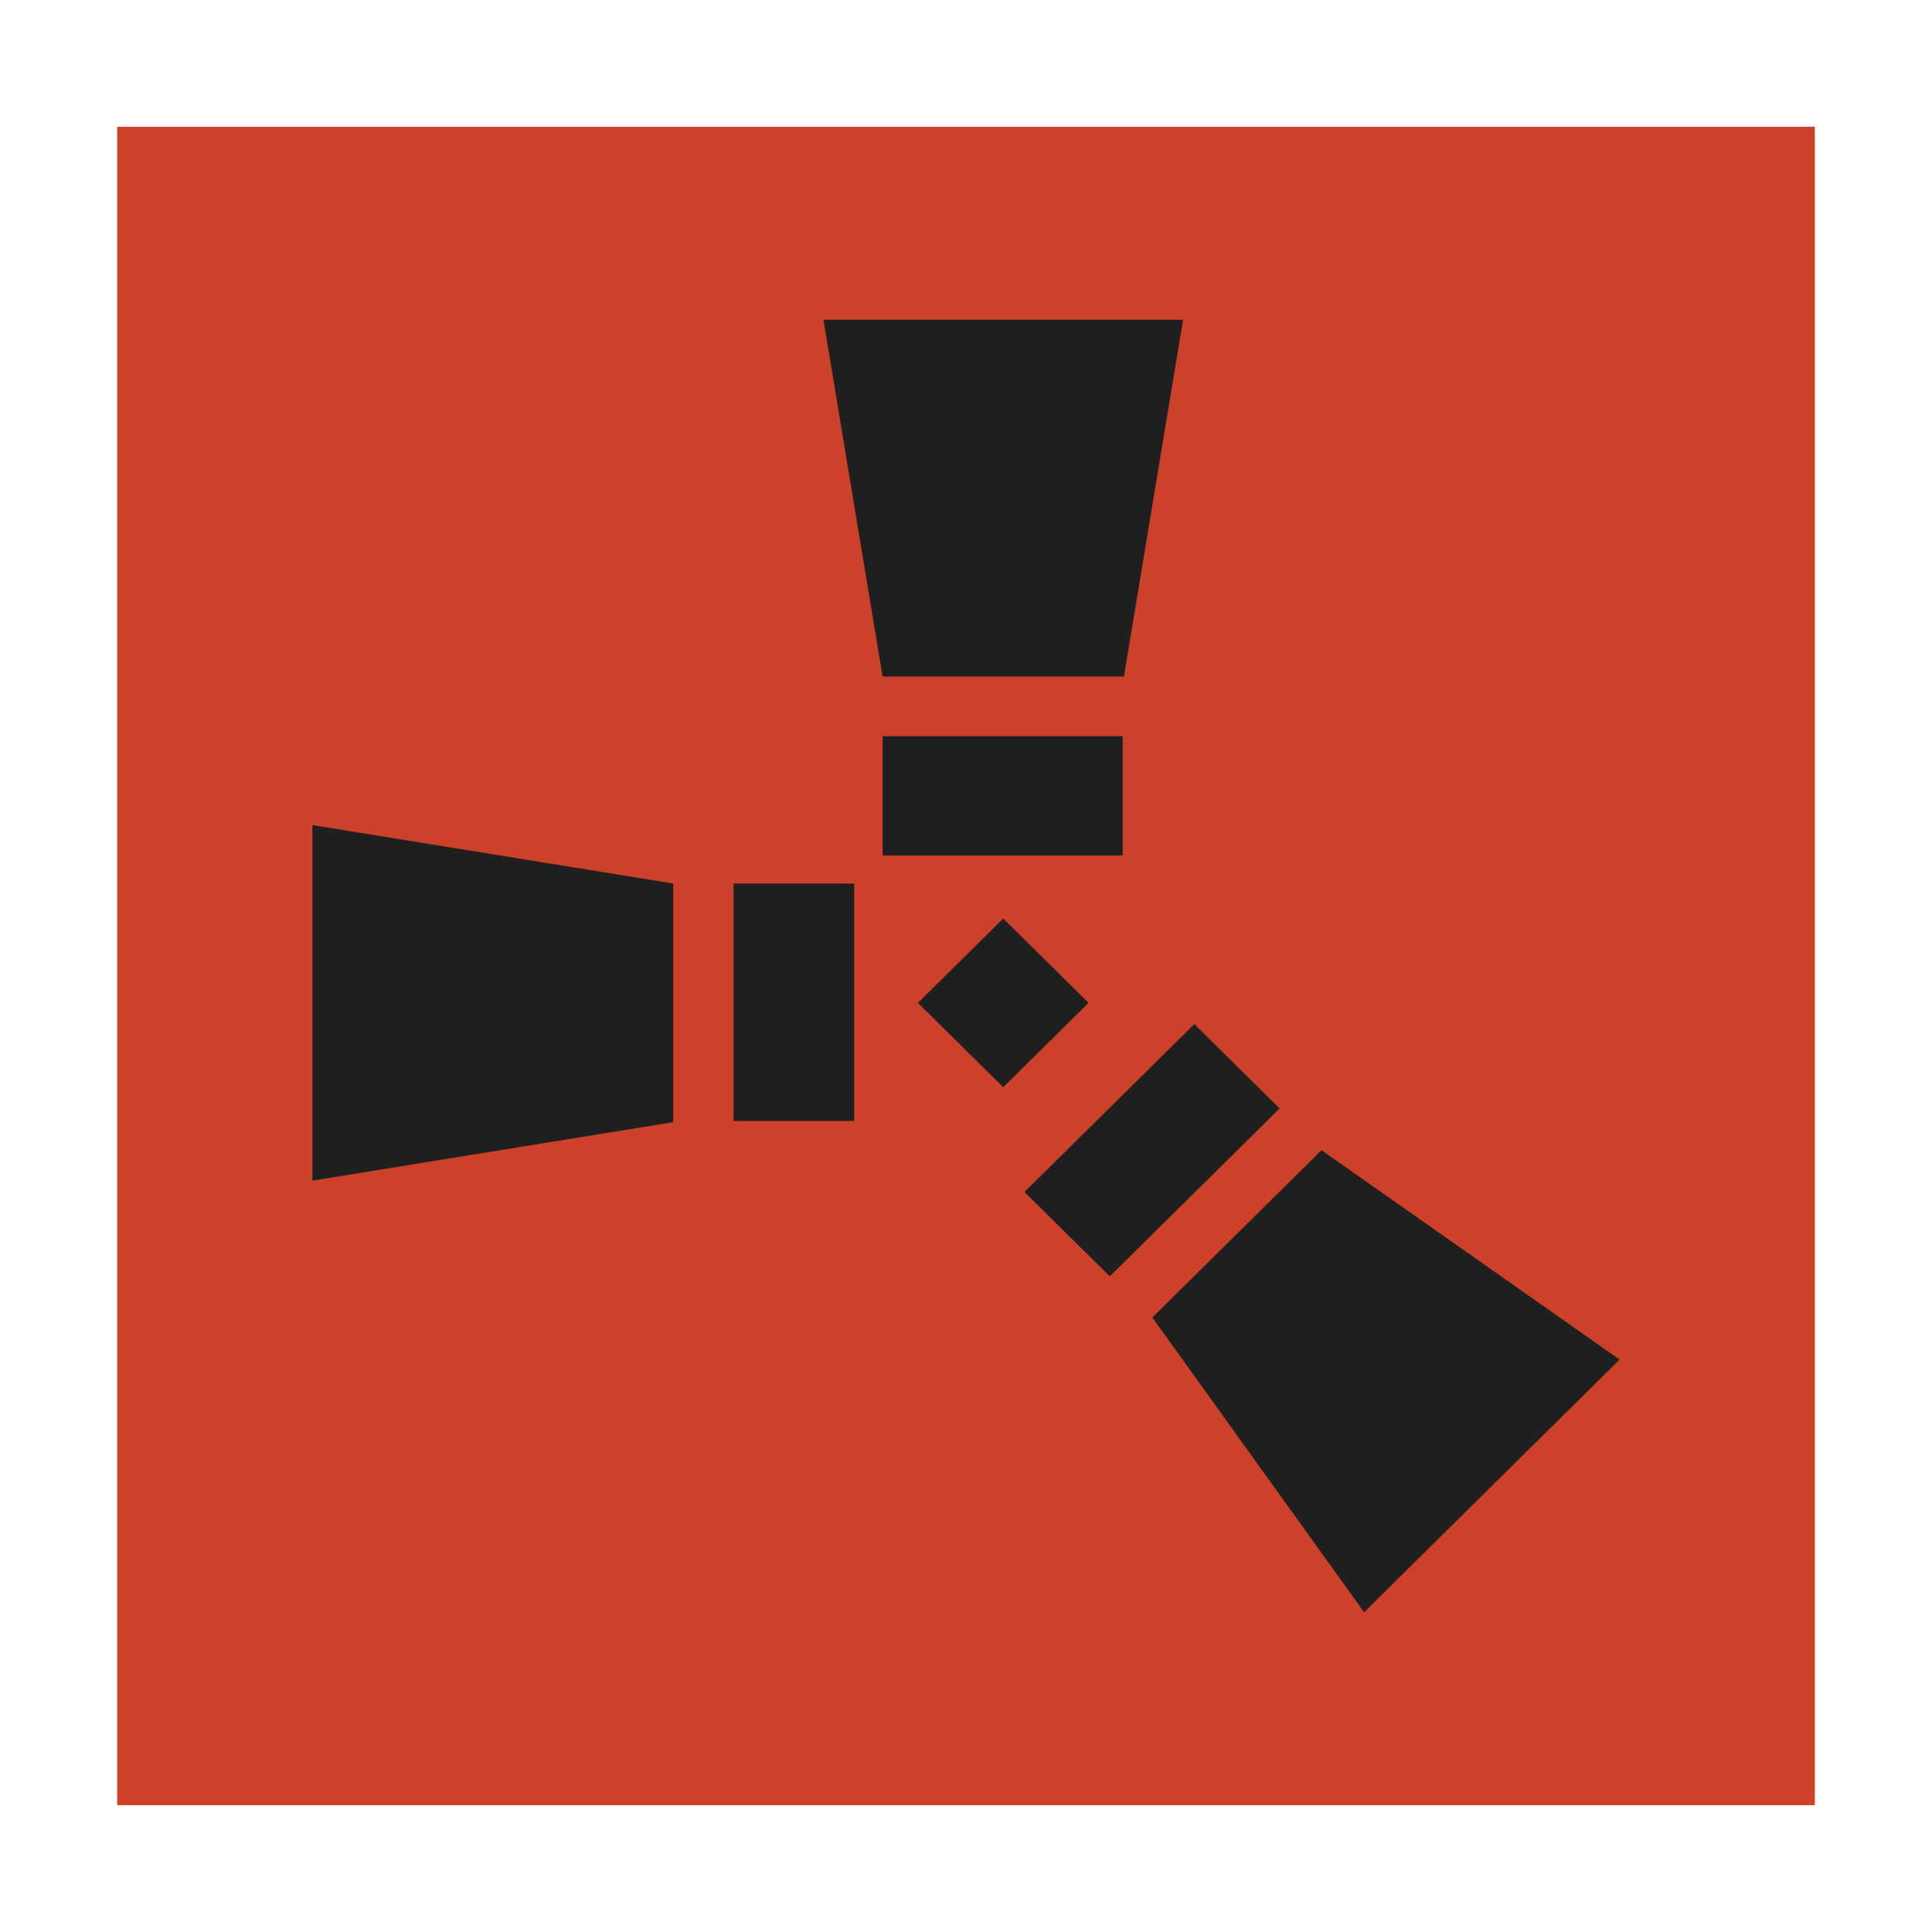 <?xml version="1.0" encoding="UTF-8"?>
<svg xmlns="http://www.w3.org/2000/svg" version="1.1" viewBox="0 0 800 800">
  <!-- Generator: Adobe Illustrator 29.3.1, SVG Export Plug-In . SVG Version: 2.1.0 Build 151)  -->
  <defs>
    <style>
      .st0 {
        fill: #a4a6a7;
      }

      .st1 {
        fill: #cd412b;
      }

      .st2 {
        fill: #1e2020;
      }
    </style>
  </defs>
  <g id="Layer_1">
    <path class="st0" d="M-561.3,349.49h50.17v50.45h-50.17v-50.45ZM-598.09,312.99v174.01h36.92v-50.57h14.23v50.57h72.74v-36.5h-35.82v-14.07h35.82v-123.45h-123.88Z"/>
    <polygon class="st0" points="-368.85 312.99 -368.85 450.51 -419.02 450.51 -419.02 312.99 -455.81 312.99 -455.81 487.01 -332.06 487.01 -332.06 312.99 -368.85 312.99"/>
    <polygon class="st0" points="-313.66 312.99 -313.66 418.25 -226.7 418.25 -226.7 450.51 -313.66 450.51 -313.66 487.01 -189.78 487.01 -189.78 381.75 -276.74 381.75 -276.74 349.49 -189.78 349.49 -189.78 312.99 -313.66 312.99"/>
    <polygon class="st0" points="-171.38 312.99 -171.38 349.49 -127.84 349.49 -127.84 487.01 -91.04 487.01 -91.04 349.49 -47.5 349.49 -47.5 312.99 -171.38 312.99"/>
    <g>
      <rect class="st1" x="-792.5" y="312.99" width="176.01" height="174.01"/>
      <polygon class="st2" points="-734.85 391.45 -772.26 385.39 -772.26 422.25 -734.85 416.19 -734.85 391.45"/>
      <rect class="st2" x="-728.6" y="391.45" width="12.51" height="24.62"/>
      <polygon class="st2" points="-688.12 369.99 -681.99 333 -719.28 333 -713.14 369.99 -688.12 369.99"/>
      <rect class="st2" x="-713.14" y="376.17" width="24.9" height="12.37"/>
      <polygon class="st2" points="-700.63 395.08 -709.48 403.82 -700.63 412.57 -691.79 403.82 -700.63 395.08"/>
      <polygon class="st2" points="-685.18 436.44 -663.22 467 -636.73 440.81 -667.64 419.1 -685.18 436.44"/>
      <polygon class="st2" points="-680.83 406.02 -698.43 423.43 -689.59 432.18 -671.98 414.77 -680.83 406.02"/>
    </g>
  </g>
  <g id="Layer_2">
    <g>
      <rect class="st1" x="48.52" y="52.5" width="702.96" height="695"/>
      <polygon class="st2" points="278.76 365.85 129.35 341.64 129.35 488.87 278.76 464.66 278.76 365.85"/>
      <rect class="st2" x="303.75" y="365.85" width="49.96" height="98.31"/>
      <polygon class="st2" points="465.4 280.13 489.89 132.41 340.97 132.41 365.46 280.13 465.4 280.13"/>
      <rect class="st2" x="365.46" y="304.83" width="99.44" height="49.4"/>
      <polygon class="st2" points="415.42 380.34 380.09 415.27 415.42 450.2 450.75 415.27 415.42 380.34"/>
      <polygon class="st2" points="477.16 545.54 564.84 667.59 670.66 562.97 547.21 476.28 477.16 545.54"/>
      <polygon class="st2" points="494.54 424.06 424.22 493.58 459.55 528.51 529.87 458.99 494.54 424.06"/>
    </g>
  </g>
</svg>